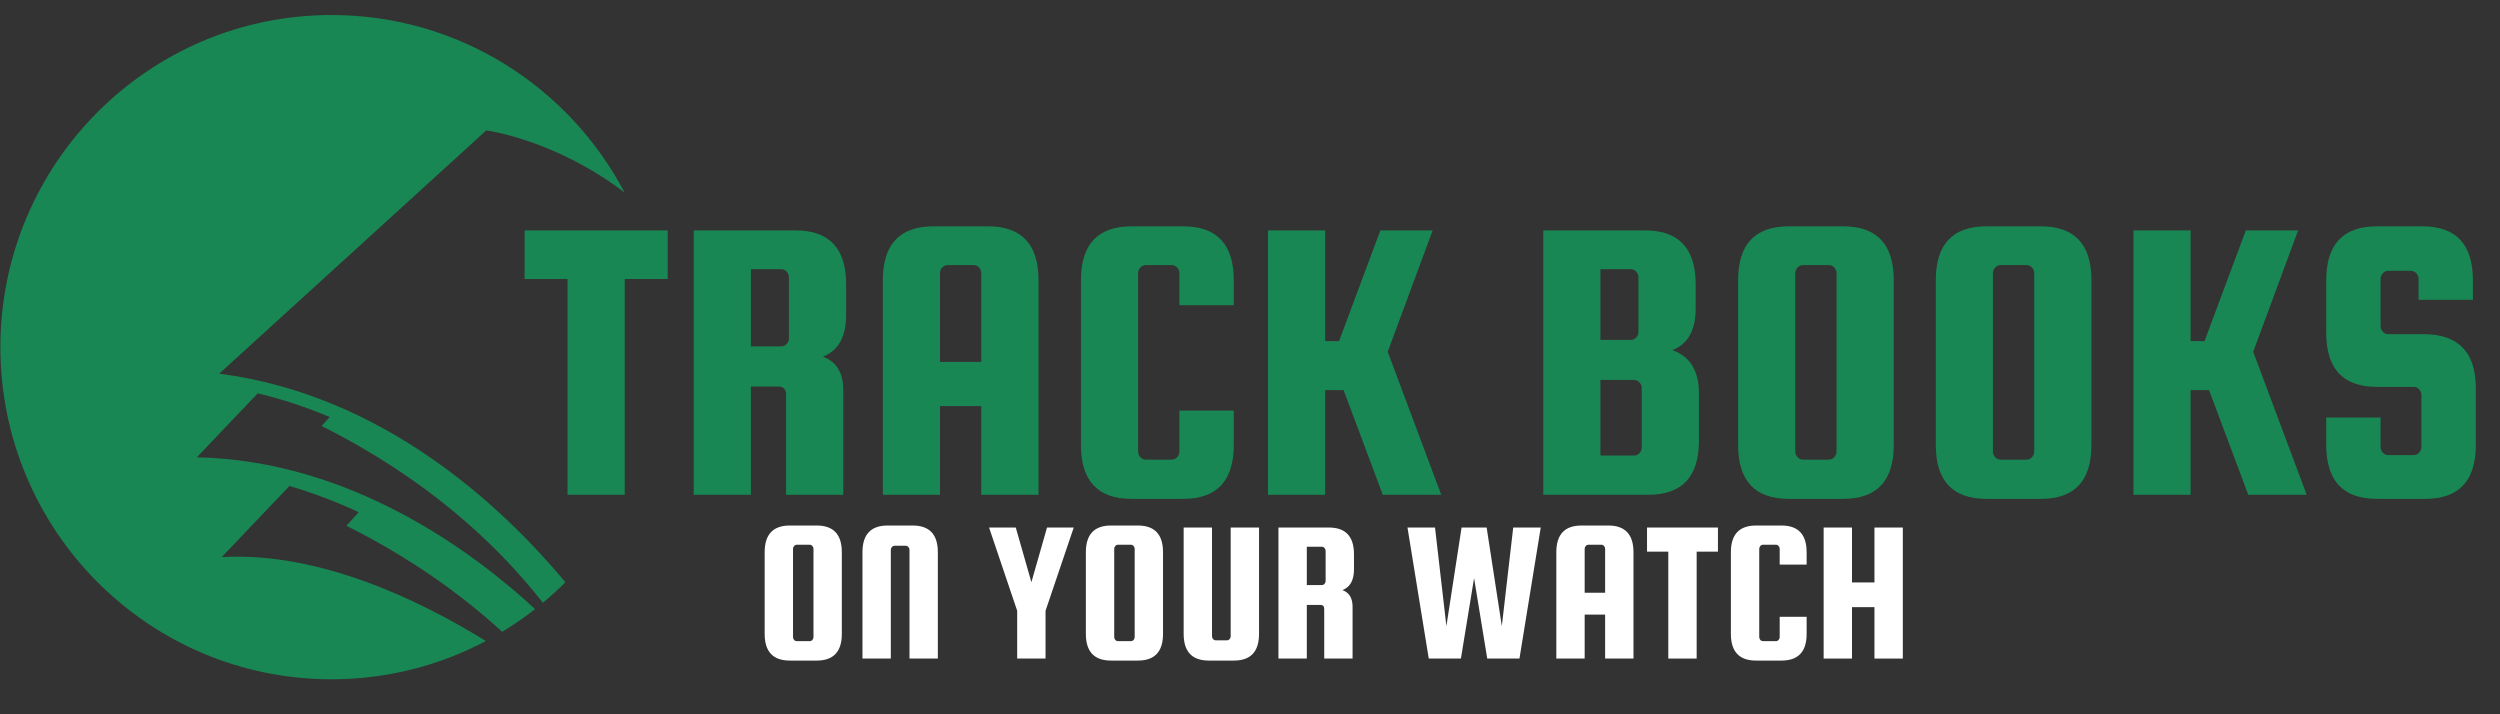 <svg xmlns="http://www.w3.org/2000/svg" xmlns:xlink="http://www.w3.org/1999/xlink" width="700" zoomAndPan="magnify" viewBox="0 0 525 150" height="200" preserveAspectRatio="xMidYMid meet" version="1.0"><rect x="0" y="0" width="525" height="150" fill="#333333" stroke="none"/><defs><g/><clipPath id="cfd9618c7d"><path d="M 0 3.152 L 131.25 3.152 L 131.25 142.652 L 0 142.652 Z M 0 3.152 " clip-rule="nonzero"/></clipPath></defs><g clip-path="url(#cfd9618c7d)"><path fill="#198754" d="M 46.555 116.992 L 60.781 102.059 C 65.879 103.551 70.734 105.422 75.332 107.559 L 72.758 110.414 C 86.148 117.121 96.871 124.812 105.457 132.68 C 107.859 131.227 110.168 129.633 112.371 127.906 C 99.453 115.965 73.684 96.707 41.328 96.035 L 54.129 82.598 C 59.422 83.859 64.457 85.559 69.234 87.574 L 67.531 89.457 C 89.348 100.383 104.094 113.934 114.012 126.582 C 115.652 125.215 117.23 123.777 118.738 122.266 C 105.348 106.223 80.434 82.918 46.035 78.469 L 102.121 27.379 C 102.121 27.379 116.617 29.32 131.164 40.434 C 119.52 18.27 96.332 3.156 69.617 3.156 C 31.215 3.156 0.086 34.383 0.086 72.902 C 0.086 111.422 31.215 142.648 69.617 142.648 C 81.324 142.648 92.352 139.742 102.031 134.617 C 88.164 126.043 67.047 115.82 46.555 116.992 " fill-opacity="1" fill-rule="nonzero"/></g><g fill="#198754" fill-opacity="1"><g transform="translate(109.054, 103.902)"><g><path d="M 1.109 -45.312 L 1.109 -55.516 L 31.156 -55.516 L 31.156 -45.312 L 22.141 -45.312 L 22.141 0 L 10.125 0 L 10.125 -45.312 Z M 1.109 -45.312 "/></g></g></g><g fill="#198754" fill-opacity="1"><g transform="translate(141.389, 103.902)"><g><path d="M 16.297 -22.734 L 16.297 0 L 4.297 0 L 4.297 -55.516 L 25.656 -55.516 C 32.75 -55.516 36.297 -51.738 36.297 -44.188 L 36.297 -37.75 C 36.297 -33.176 34.664 -30.258 31.406 -29 C 34.27 -27.969 35.703 -25.625 35.703 -21.969 L 35.703 0 L 23.688 0 L 23.688 -21.031 C 23.688 -22.164 23.141 -22.734 22.047 -22.734 Z M 16.297 -47.375 L 16.297 -31.156 L 22.656 -31.156 C 23.113 -31.156 23.5 -31.328 23.812 -31.672 C 24.125 -32.016 24.281 -32.41 24.281 -32.859 L 24.281 -45.656 C 24.281 -46.113 24.125 -46.516 23.812 -46.859 C 23.5 -47.203 23.113 -47.375 22.656 -47.375 Z M 16.297 -47.375 "/></g></g></g><g fill="#198754" fill-opacity="1"><g transform="translate(181.101, 103.902)"><g><path d="M 26.344 -56.375 C 33.438 -56.375 36.984 -52.598 36.984 -45.047 L 36.984 0 L 24.969 0 L 24.969 -18.625 L 16.297 -18.625 L 16.297 0 L 4.297 0 L 4.297 -45.047 C 4.297 -52.598 7.844 -56.375 14.938 -56.375 Z M 16.297 -27.891 L 24.969 -27.891 L 24.969 -46.516 C 24.969 -46.973 24.812 -47.375 24.5 -47.719 C 24.188 -48.062 23.801 -48.234 23.344 -48.234 L 17.938 -48.234 C 17.477 -48.234 17.086 -48.062 16.766 -47.719 C 16.453 -47.375 16.297 -46.973 16.297 -46.516 Z M 16.297 -27.891 "/></g></g></g><g fill="#198754" fill-opacity="1"><g transform="translate(222.7, 103.902)"><g><path d="M 24.969 -9.094 L 24.969 -17.672 L 36.391 -17.672 L 36.391 -10.469 C 36.391 -2.914 32.844 0.859 25.75 0.859 L 14.938 0.859 C 7.844 0.859 4.297 -2.914 4.297 -10.469 L 4.297 -45.047 C 4.297 -52.598 7.844 -56.375 14.938 -56.375 L 25.75 -56.375 C 32.844 -56.375 36.391 -52.598 36.391 -45.047 L 36.391 -39.812 L 24.969 -39.812 L 24.969 -46.516 C 24.969 -46.973 24.812 -47.375 24.5 -47.719 C 24.188 -48.062 23.801 -48.234 23.344 -48.234 L 17.938 -48.234 C 17.477 -48.234 17.086 -48.062 16.766 -47.719 C 16.453 -47.375 16.297 -46.973 16.297 -46.516 L 16.297 -9.094 C 16.297 -8.633 16.453 -8.234 16.766 -7.891 C 17.086 -7.547 17.477 -7.375 17.938 -7.375 L 23.344 -7.375 C 23.801 -7.375 24.188 -7.547 24.5 -7.891 C 24.812 -8.234 24.969 -8.633 24.969 -9.094 Z M 24.969 -9.094 "/></g></g></g><g fill="#198754" fill-opacity="1"><g transform="translate(261.983, 103.902)"><g><path d="M 38.875 -55.516 L 29.438 -30.031 L 40.672 0 L 28.406 0 L 20.172 -21.969 L 16.297 -21.969 L 16.297 0 L 4.297 0 L 4.297 -55.516 L 16.297 -55.516 L 16.297 -32.266 L 19.219 -32.266 L 27.891 -55.516 Z M 38.875 -55.516 "/></g></g></g><g fill="#198754" fill-opacity="1"><g transform="translate(302.467, 103.902)"><g/></g></g><g fill="#198754" fill-opacity="1"><g transform="translate(319.793, 103.902)"><g><path d="M 31.406 -30.375 C 35.125 -29.062 36.984 -26.031 36.984 -21.281 L 36.984 -11.328 C 36.984 -3.773 33.438 0 26.344 0 L 4.297 0 L 4.297 -55.516 L 25.656 -55.516 C 32.75 -55.516 36.297 -51.738 36.297 -44.188 L 36.297 -39.125 C 36.297 -34.551 34.664 -31.633 31.406 -30.375 Z M 22.656 -47.375 L 16.297 -47.375 L 16.297 -32.516 L 22.656 -32.516 C 23.113 -32.516 23.5 -32.688 23.812 -33.031 C 24.125 -33.375 24.281 -33.773 24.281 -34.234 L 24.281 -45.656 C 24.281 -46.113 24.125 -46.516 23.812 -46.859 C 23.5 -47.203 23.113 -47.375 22.656 -47.375 Z M 24.969 -9.953 L 24.969 -22.391 C 24.969 -22.848 24.812 -23.25 24.5 -23.594 C 24.188 -23.938 23.801 -24.109 23.344 -24.109 L 16.297 -24.109 L 16.297 -8.234 L 23.344 -8.234 C 23.801 -8.234 24.188 -8.406 24.5 -8.75 C 24.812 -9.094 24.969 -9.492 24.969 -9.953 Z M 24.969 -9.953 "/></g></g></g><g fill="#198754" fill-opacity="1"><g transform="translate(360.705, 103.902)"><g><path d="M 36.984 -45.047 L 36.984 -10.469 C 36.984 -2.914 33.438 0.859 26.344 0.859 L 14.938 0.859 C 7.844 0.859 4.297 -2.914 4.297 -10.469 L 4.297 -45.047 C 4.297 -52.598 7.844 -56.375 14.938 -56.375 L 26.344 -56.375 C 33.438 -56.375 36.984 -52.598 36.984 -45.047 Z M 24.969 -9.094 L 24.969 -46.516 C 24.969 -46.973 24.812 -47.375 24.5 -47.719 C 24.188 -48.062 23.801 -48.234 23.344 -48.234 L 17.938 -48.234 C 17.477 -48.234 17.086 -48.062 16.766 -47.719 C 16.453 -47.375 16.297 -46.973 16.297 -46.516 L 16.297 -9.094 C 16.297 -8.633 16.453 -8.234 16.766 -7.891 C 17.086 -7.547 17.477 -7.375 17.938 -7.375 L 23.344 -7.375 C 23.801 -7.375 24.188 -7.547 24.5 -7.891 C 24.812 -8.234 24.969 -8.633 24.969 -9.094 Z M 24.969 -9.094 "/></g></g></g><g fill="#198754" fill-opacity="1"><g transform="translate(402.218, 103.902)"><g><path d="M 36.984 -45.047 L 36.984 -10.469 C 36.984 -2.914 33.438 0.859 26.344 0.859 L 14.938 0.859 C 7.844 0.859 4.297 -2.914 4.297 -10.469 L 4.297 -45.047 C 4.297 -52.598 7.844 -56.375 14.938 -56.375 L 26.344 -56.375 C 33.438 -56.375 36.984 -52.598 36.984 -45.047 Z M 24.969 -9.094 L 24.969 -46.516 C 24.969 -46.973 24.812 -47.375 24.5 -47.719 C 24.188 -48.062 23.801 -48.234 23.344 -48.234 L 17.938 -48.234 C 17.477 -48.234 17.086 -48.062 16.766 -47.719 C 16.453 -47.375 16.297 -46.973 16.297 -46.516 L 16.297 -9.094 C 16.297 -8.633 16.453 -8.234 16.766 -7.891 C 17.086 -7.547 17.477 -7.375 17.938 -7.375 L 23.344 -7.375 C 23.801 -7.375 24.188 -7.547 24.5 -7.891 C 24.812 -8.234 24.969 -8.633 24.969 -9.094 Z M 24.969 -9.094 "/></g></g></g><g fill="#198754" fill-opacity="1"><g transform="translate(443.731, 103.902)"><g><path d="M 38.875 -55.516 L 29.438 -30.031 L 40.672 0 L 28.406 0 L 20.172 -21.969 L 16.297 -21.969 L 16.297 0 L 4.297 0 L 4.297 -55.516 L 16.297 -55.516 L 16.297 -32.266 L 19.219 -32.266 L 27.891 -55.516 Z M 38.875 -55.516 "/></g></g></g><g fill="#198754" fill-opacity="1"><g transform="translate(484.215, 103.902)"><g><path d="M 35.094 -40.938 L 23.688 -40.938 L 23.688 -45.312 C 23.688 -45.77 23.523 -46.172 23.203 -46.516 C 22.891 -46.859 22.504 -47.031 22.047 -47.031 L 17.328 -47.031 C 16.867 -47.031 16.484 -46.859 16.172 -46.516 C 15.859 -46.172 15.703 -45.77 15.703 -45.312 L 15.703 -35.438 C 15.703 -34.977 15.859 -34.578 16.172 -34.234 C 16.484 -33.891 16.867 -33.719 17.328 -33.719 L 25.062 -33.719 C 32.156 -33.602 35.703 -29.828 35.703 -22.391 L 35.703 -10.469 C 35.703 -2.914 32.156 0.859 25.062 0.859 L 14.938 0.859 C 7.844 0.859 4.297 -2.914 4.297 -10.469 L 4.297 -16.219 L 15.703 -16.219 L 15.703 -10.047 C 15.703 -9.586 15.859 -9.188 16.172 -8.844 C 16.484 -8.5 16.867 -8.328 17.328 -8.328 L 22.656 -8.328 C 23.113 -8.328 23.5 -8.5 23.812 -8.844 C 24.125 -9.188 24.281 -9.586 24.281 -10.047 L 24.281 -20.938 C 24.281 -21.395 24.125 -21.797 23.812 -22.141 C 23.5 -22.484 23.113 -22.656 22.656 -22.656 L 14.938 -22.656 C 7.844 -22.656 4.297 -26.43 4.297 -33.984 L 4.297 -45.047 C 4.297 -52.598 7.844 -56.375 14.938 -56.375 L 24.453 -56.375 C 31.547 -56.375 35.094 -52.598 35.094 -45.047 Z M 35.094 -40.938 "/></g></g></g><g fill="#ffffff" fill-opacity="1"><g transform="translate(158.455, 138.298)"><g><path d="M 18.328 -22.328 L 18.328 -5.188 C 18.328 -1.445 16.57 0.422 13.062 0.422 L 7.406 0.422 C 3.883 0.422 2.125 -1.445 2.125 -5.188 L 2.125 -22.328 C 2.125 -26.066 3.883 -27.938 7.406 -27.938 L 13.062 -27.938 C 16.57 -27.938 18.328 -26.066 18.328 -22.328 Z M 12.375 -4.516 L 12.375 -23.047 C 12.375 -23.273 12.297 -23.473 12.141 -23.641 C 11.984 -23.816 11.789 -23.906 11.562 -23.906 L 8.891 -23.906 C 8.66 -23.906 8.469 -23.816 8.312 -23.641 C 8.156 -23.473 8.078 -23.273 8.078 -23.047 L 8.078 -4.516 C 8.078 -4.285 8.156 -4.082 8.312 -3.906 C 8.469 -3.738 8.66 -3.656 8.891 -3.656 L 11.562 -3.656 C 11.789 -3.656 11.984 -3.738 12.141 -3.906 C 12.297 -4.082 12.375 -4.285 12.375 -4.516 Z M 12.375 -4.516 "/></g></g></g><g fill="#ffffff" fill-opacity="1"><g transform="translate(179.04, 138.298)"><g><path d="M 17.906 0 L 11.953 0 L 11.953 -22.844 C 11.953 -23.062 11.875 -23.254 11.719 -23.422 C 11.562 -23.598 11.367 -23.688 11.141 -23.688 L 8.844 -23.688 C 8.613 -23.688 8.422 -23.598 8.266 -23.422 C 8.109 -23.254 8.031 -23.062 8.031 -22.844 L 8.031 0 L 2.078 0 L 2.078 -22.328 C 2.078 -26.066 3.836 -27.938 7.359 -27.938 L 12.625 -27.938 C 16.145 -27.938 17.906 -26.066 17.906 -22.328 Z M 17.906 0 "/></g></g></g><g fill="#ffffff" fill-opacity="1"><g transform="translate(198.816, 138.298)"><g/></g></g><g fill="#ffffff" fill-opacity="1"><g transform="translate(207.406, 138.298)"><g><path d="M 18.078 -27.516 L 12.156 -10.031 L 12.156 0 L 6.203 0 L 6.203 -10.031 L 0.297 -27.516 L 5.906 -27.516 L 9.188 -16.031 L 12.469 -27.516 Z M 18.078 -27.516 "/></g></g></g><g fill="#ffffff" fill-opacity="1"><g transform="translate(225.907, 138.298)"><g><path d="M 18.328 -22.328 L 18.328 -5.188 C 18.328 -1.445 16.57 0.422 13.062 0.422 L 7.406 0.422 C 3.883 0.422 2.125 -1.445 2.125 -5.188 L 2.125 -22.328 C 2.125 -26.066 3.883 -27.938 7.406 -27.938 L 13.062 -27.938 C 16.57 -27.938 18.328 -26.066 18.328 -22.328 Z M 12.375 -4.516 L 12.375 -23.047 C 12.375 -23.273 12.297 -23.473 12.141 -23.641 C 11.984 -23.816 11.789 -23.906 11.562 -23.906 L 8.891 -23.906 C 8.66 -23.906 8.469 -23.816 8.312 -23.641 C 8.156 -23.473 8.078 -23.273 8.078 -23.047 L 8.078 -4.516 C 8.078 -4.285 8.156 -4.082 8.312 -3.906 C 8.469 -3.738 8.66 -3.656 8.891 -3.656 L 11.562 -3.656 C 11.789 -3.656 11.984 -3.738 12.141 -3.906 C 12.297 -4.082 12.375 -4.285 12.375 -4.516 Z M 12.375 -4.516 "/></g></g></g><g fill="#ffffff" fill-opacity="1"><g transform="translate(246.491, 138.298)"><g><path d="M 11.953 -27.516 L 17.906 -27.516 L 17.906 -5.188 C 17.906 -1.445 16.145 0.422 12.625 0.422 L 7.359 0.422 C 3.836 0.422 2.078 -1.445 2.078 -5.188 L 2.078 -27.516 L 8.031 -27.516 L 8.031 -4.672 C 8.031 -4.453 8.109 -4.254 8.266 -4.078 C 8.422 -3.91 8.613 -3.828 8.844 -3.828 L 11.141 -3.828 C 11.367 -3.828 11.562 -3.91 11.719 -4.078 C 11.875 -4.254 11.953 -4.453 11.953 -4.672 Z M 11.953 -27.516 "/></g></g></g><g fill="#ffffff" fill-opacity="1"><g transform="translate(266.352, 138.298)"><g><path d="M 8.078 -11.266 L 8.078 0 L 2.125 0 L 2.125 -27.516 L 12.719 -27.516 C 16.227 -27.516 17.984 -25.645 17.984 -21.906 L 17.984 -18.719 C 17.984 -16.445 17.176 -15 15.562 -14.375 C 16.977 -13.863 17.688 -12.703 17.688 -10.891 L 17.688 0 L 11.734 0 L 11.734 -10.422 C 11.734 -10.984 11.469 -11.266 10.938 -11.266 Z M 8.078 -23.484 L 8.078 -15.438 L 11.234 -15.438 C 11.453 -15.438 11.641 -15.52 11.797 -15.688 C 11.953 -15.863 12.031 -16.066 12.031 -16.297 L 12.031 -22.625 C 12.031 -22.852 11.953 -23.051 11.797 -23.219 C 11.641 -23.395 11.453 -23.484 11.234 -23.484 Z M 8.078 -23.484 "/></g></g></g><g fill="#ffffff" fill-opacity="1"><g transform="translate(286.043, 138.298)"><g/></g></g><g fill="#ffffff" fill-opacity="1"><g transform="translate(294.634, 138.298)"><g><path d="M 12.297 -27.516 L 17.562 -27.516 L 20.75 -6.812 L 23.141 -27.516 L 28.922 -27.516 L 24.453 0 L 17.688 0 L 14.922 -16.891 L 12.156 0 L 5.406 0 L 0.938 -27.516 L 6.719 -27.516 L 9.109 -6.812 Z M 12.297 -27.516 "/></g></g></g><g fill="#ffffff" fill-opacity="1"><g transform="translate(324.702, 138.298)"><g><path d="M 13.062 -27.938 C 16.57 -27.938 18.328 -26.066 18.328 -22.328 L 18.328 0 L 12.375 0 L 12.375 -9.234 L 8.078 -9.234 L 8.078 0 L 2.125 0 L 2.125 -22.328 C 2.125 -26.066 3.883 -27.938 7.406 -27.938 Z M 8.078 -13.828 L 12.375 -13.828 L 12.375 -23.047 C 12.375 -23.273 12.297 -23.473 12.141 -23.641 C 11.984 -23.816 11.789 -23.906 11.562 -23.906 L 8.891 -23.906 C 8.66 -23.906 8.469 -23.816 8.312 -23.641 C 8.156 -23.473 8.078 -23.273 8.078 -23.047 Z M 8.078 -13.828 "/></g></g></g><g fill="#ffffff" fill-opacity="1"><g transform="translate(345.328, 138.298)"><g><path d="M 0.547 -22.453 L 0.547 -27.516 L 15.438 -27.516 L 15.438 -22.453 L 10.969 -22.453 L 10.969 0 L 5.016 0 L 5.016 -22.453 Z M 0.547 -22.453 "/></g></g></g><g fill="#ffffff" fill-opacity="1"><g transform="translate(361.362, 138.298)"><g><path d="M 12.375 -4.516 L 12.375 -8.766 L 18.031 -8.766 L 18.031 -5.188 C 18.031 -1.445 16.273 0.422 12.766 0.422 L 7.406 0.422 C 3.883 0.422 2.125 -1.445 2.125 -5.188 L 2.125 -22.328 C 2.125 -26.066 3.883 -27.938 7.406 -27.938 L 12.766 -27.938 C 16.273 -27.938 18.031 -26.066 18.031 -22.328 L 18.031 -19.734 L 12.375 -19.734 L 12.375 -23.047 C 12.375 -23.273 12.297 -23.473 12.141 -23.641 C 11.984 -23.816 11.789 -23.906 11.562 -23.906 L 8.891 -23.906 C 8.66 -23.906 8.469 -23.816 8.312 -23.641 C 8.156 -23.473 8.078 -23.273 8.078 -23.047 L 8.078 -4.516 C 8.078 -4.285 8.156 -4.082 8.312 -3.906 C 8.469 -3.738 8.66 -3.656 8.891 -3.656 L 11.562 -3.656 C 11.789 -3.656 11.984 -3.738 12.141 -3.906 C 12.297 -4.082 12.375 -4.285 12.375 -4.516 Z M 12.375 -4.516 "/></g></g></g><g fill="#ffffff" fill-opacity="1"><g transform="translate(380.84, 138.298)"><g><path d="M 8.078 -10.797 L 8.078 0 L 2.125 0 L 2.125 -27.516 L 8.078 -27.516 L 8.078 -15.984 L 12.797 -15.984 L 12.797 -27.516 L 18.75 -27.516 L 18.75 0 L 12.797 0 L 12.797 -10.797 Z M 8.078 -10.797 "/></g></g></g></svg>